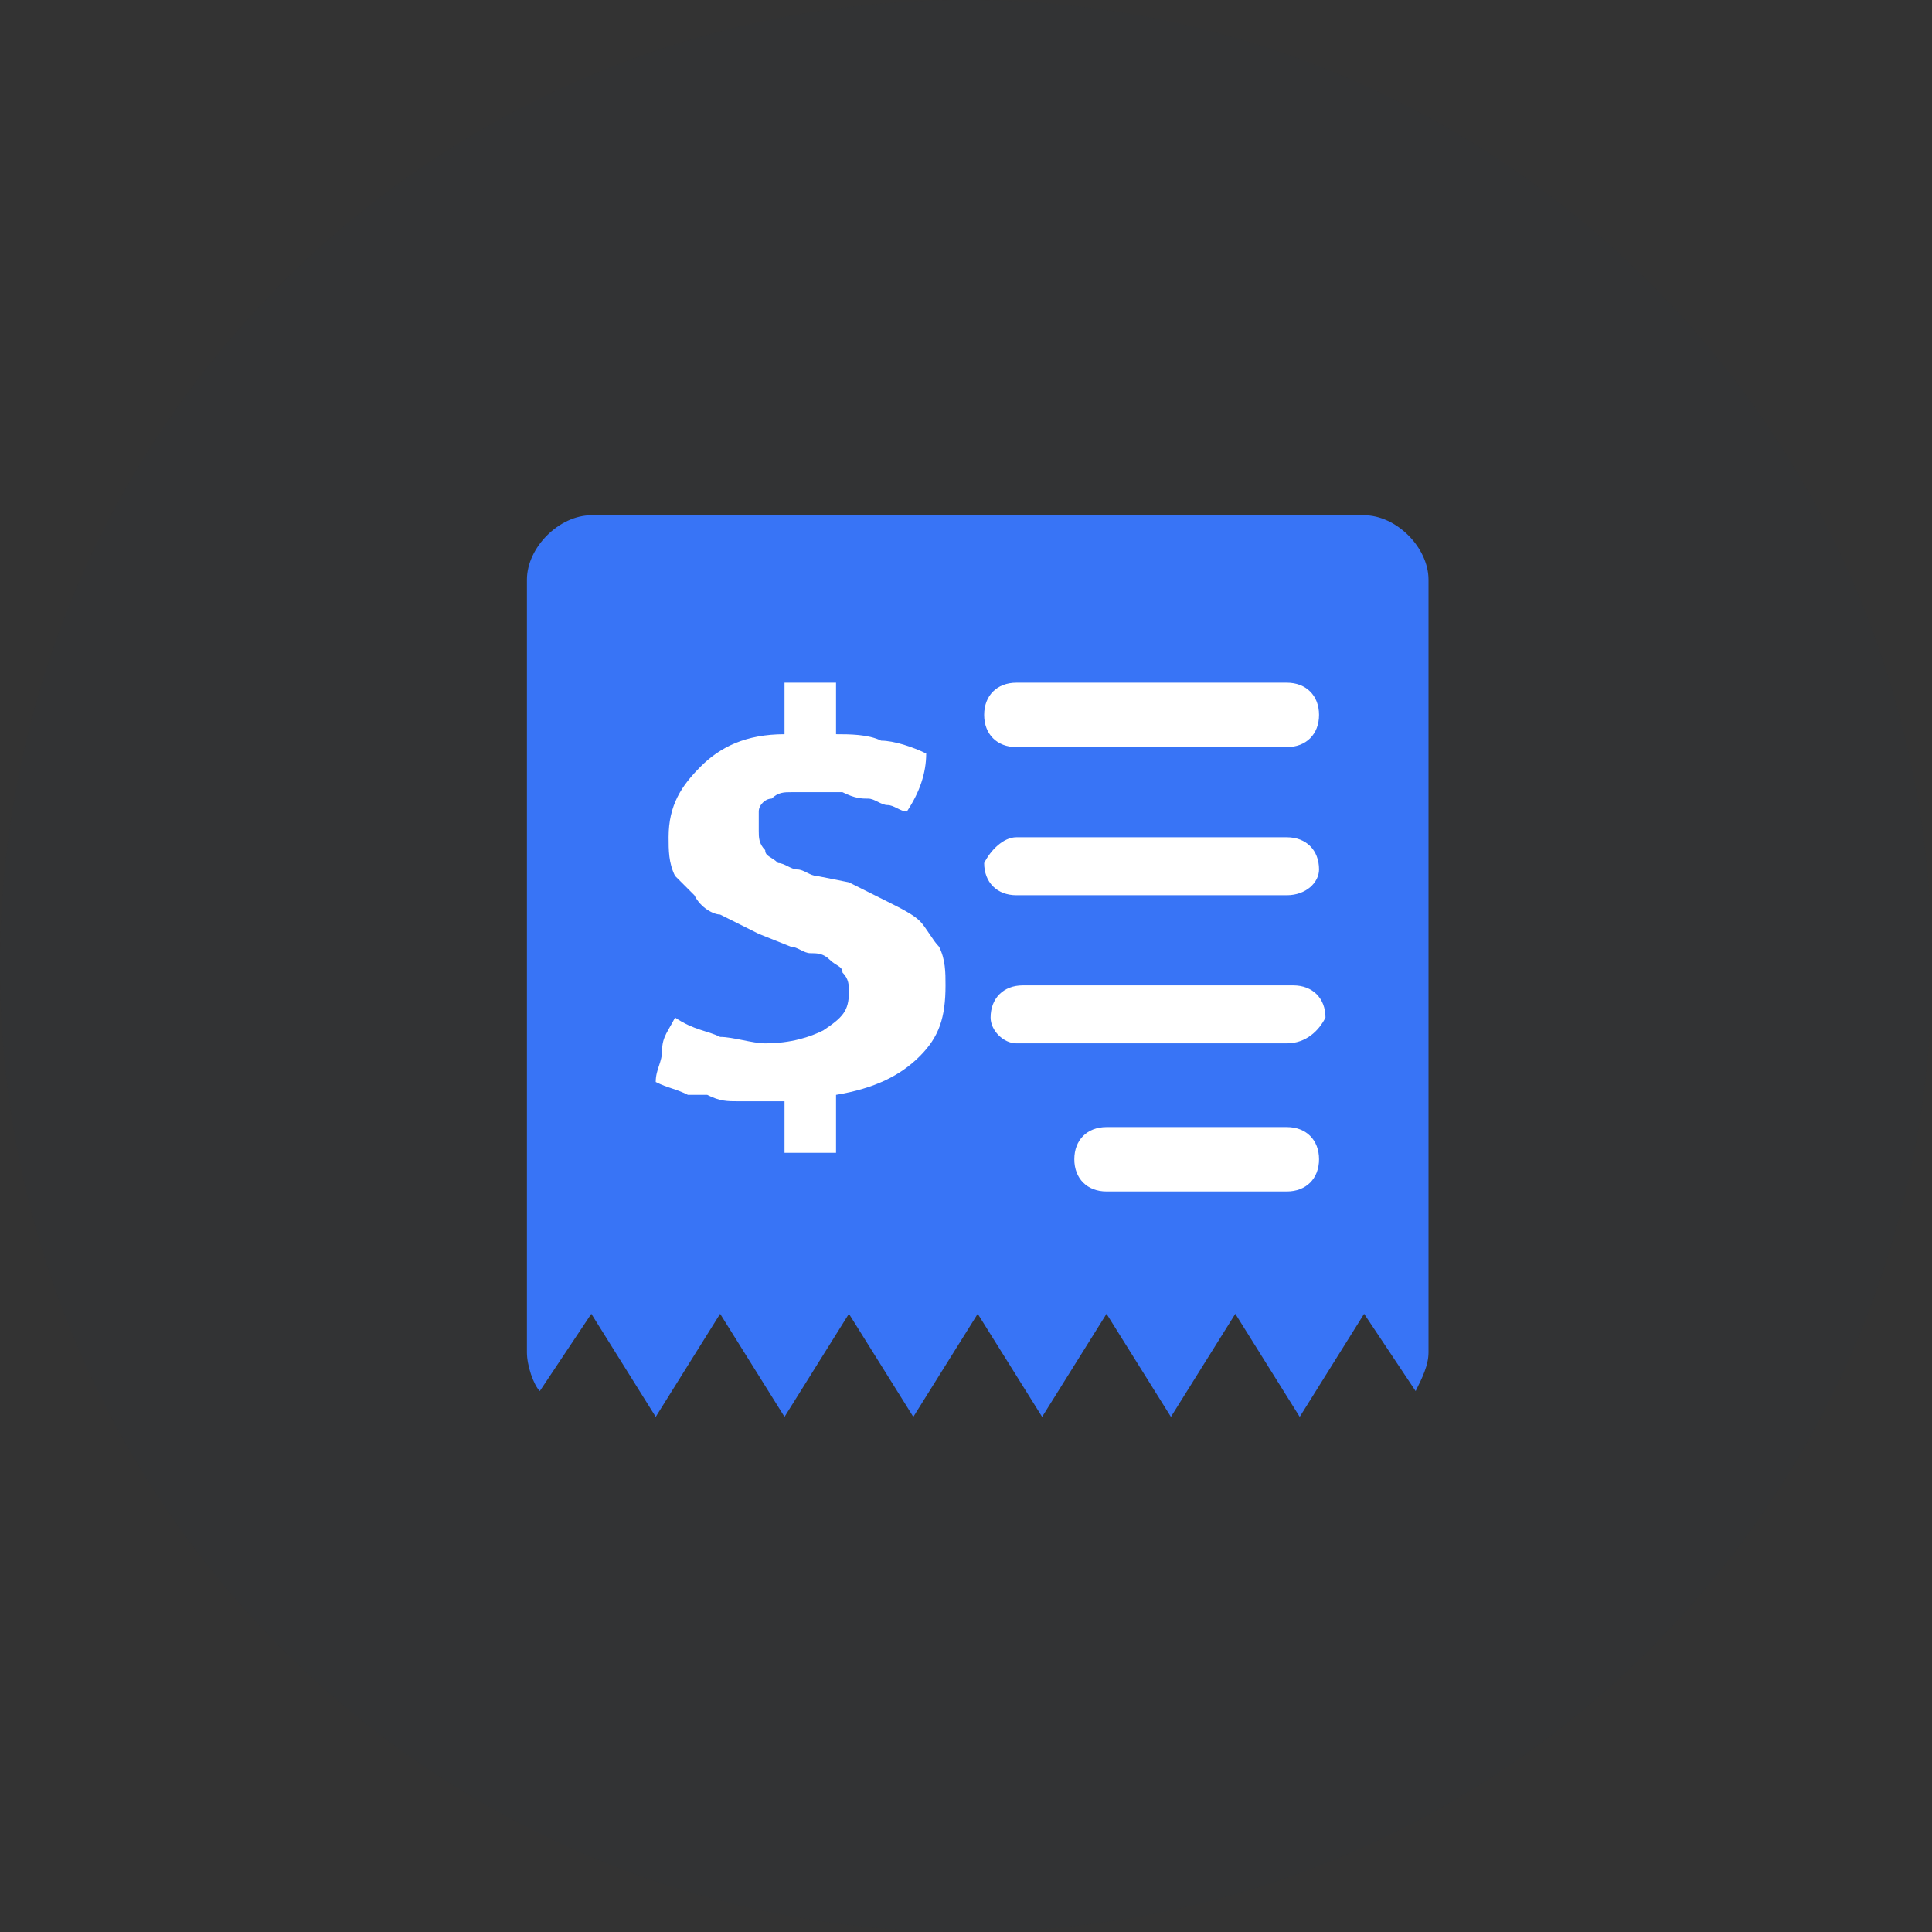 <?xml version="1.0" encoding="utf-8"?>
<!-- Generator: Adobe Illustrator 25.4.1, SVG Export Plug-In . SVG Version: 6.00 Build 0)  -->
<svg version="1.1" id="图层_1" xmlns="http://www.w3.org/2000/svg" xmlns:xlink="http://www.w3.org/1999/xlink" x="0px" y="0px"
	 viewBox="0 0 30 30" style="enable-background:new 0 0 30 30;" xml:space="preserve">
<rect x="0" y="0" width="30" height="30" fill="#333333" stroke="none"/>
<style type="text/css">
	.st0{opacity:5.000000e-02;fill:#232F3E;enable-background:new    ;}
	.st1{fill-opacity:0;}
	.st2{fill:#3874F6;}
	.st3{fill:#FFFFFF;}
</style>
<path id="路径" class="st0" d="M0,15c0,8.3,6.7,15,15,15s15-6.7,15-15S23.3,0,15,0S0,6.7,0,15z"/>
<g id="充值" transform="translate(8.182, 8.001)">
	<rect id="矩形_00000177482068102605853390000015893890102943675576_" x="0" y="0" class="st1" width="14" height="14"/>
	<path id="形状" class="st2" d="M13,0H1C0.5,0,0,0.5,0,1v12c0,0.2,0.1,0.5,0.2,0.6L1,12.4L2,14l1-1.6L4,14l1-1.6L6,14l1-1.6L8,14
		l1-1.6l1,1.6l1-1.6l1,1.6l1-1.6l0.8,1.2c0.1-0.2,0.2-0.4,0.2-0.6V1C14,0.5,13.5,0,13,0z"/>
	<path id="形状结合" class="st3" d="M6.1,8.4C5.8,8.7,5.4,8.9,4.8,9v0.9c-0.1,0-0.3,0-0.4,0s-0.3,0-0.4,0V9.1H3.9
		c-0.2,0-0.4,0-0.6,0C3.1,9.1,3,9.1,2.8,9c0,0-0.2,0-0.3,0C2.3,8.9,2.2,8.9,2,8.8c0-0.2,0.1-0.3,0.1-0.5S2.2,8,2.3,7.8
		C2.6,8,2.8,8,3,8.1c0.2,0,0.5,0.1,0.7,0.1c0.4,0,0.7-0.1,0.9-0.2C4.9,7.8,5,7.7,5,7.4c0-0.1,0-0.2-0.1-0.3C4.9,7,4.8,7,4.7,6.9
		C4.6,6.8,4.5,6.8,4.4,6.8S4.2,6.7,4.1,6.7L3.6,6.5C3.4,6.4,3.2,6.3,3,6.2c-0.1,0-0.3-0.1-0.4-0.3C2.5,5.8,2.4,5.7,2.3,5.6
		C2.2,5.4,2.2,5.2,2.2,5c0-0.5,0.2-0.8,0.5-1.1S3.4,3.4,4,3.4V2.6c0.1,0,0.3,0,0.4,0s0.3,0,0.4,0v0.8c0.2,0,0.5,0,0.7,0.1
		c0.2,0,0.5,0.1,0.7,0.2c0,0.3-0.1,0.6-0.3,0.9c-0.1,0-0.2-0.1-0.3-0.1c-0.1,0-0.2-0.1-0.3-0.1c-0.1,0-0.2,0-0.4-0.1
		c-0.1,0-0.3,0-0.5,0c-0.1,0-0.2,0-0.3,0c-0.1,0-0.2,0-0.3,0.1c-0.1,0-0.2,0.1-0.2,0.2c0,0,0,0.1,0,0.3c0,0.1,0,0.2,0.1,0.3
		c0,0.1,0.1,0.1,0.2,0.2c0.1,0,0.2,0.1,0.3,0.1s0.2,0.1,0.3,0.1L5,5.7C5.2,5.8,5.4,5.9,5.6,6C5.8,6.1,6,6.2,6.1,6.3
		c0.1,0.1,0.2,0.3,0.3,0.4c0.1,0.2,0.1,0.4,0.1,0.6C6.5,7.8,6.4,8.1,6.1,8.4z M11.8,10.5H9c-0.3,0-0.5-0.2-0.5-0.5S8.7,9.5,9,9.5
		h2.8c0.3,0,0.5,0.2,0.5,0.5S12.1,10.5,11.8,10.5z M11.8,8.2H7.6C7.4,8.2,7.2,8,7.2,7.8c0-0.3,0.2-0.5,0.5-0.5h4.2
		c0.3,0,0.5,0.2,0.5,0.5C12.3,8,12.1,8.2,11.8,8.2z M11.8,5.9H7.6c-0.3,0-0.5-0.2-0.5-0.5C7.2,5.2,7.4,5,7.6,5h4.2
		c0.3,0,0.5,0.2,0.5,0.5C12.3,5.7,12.1,5.9,11.8,5.9z M11.8,3.6H7.6c-0.3,0-0.5-0.2-0.5-0.5s0.2-0.5,0.5-0.5h4.2
		c0.3,0,0.5,0.2,0.5,0.5C12.3,3.4,12.1,3.6,11.8,3.6z"/>
</g>
</svg>
